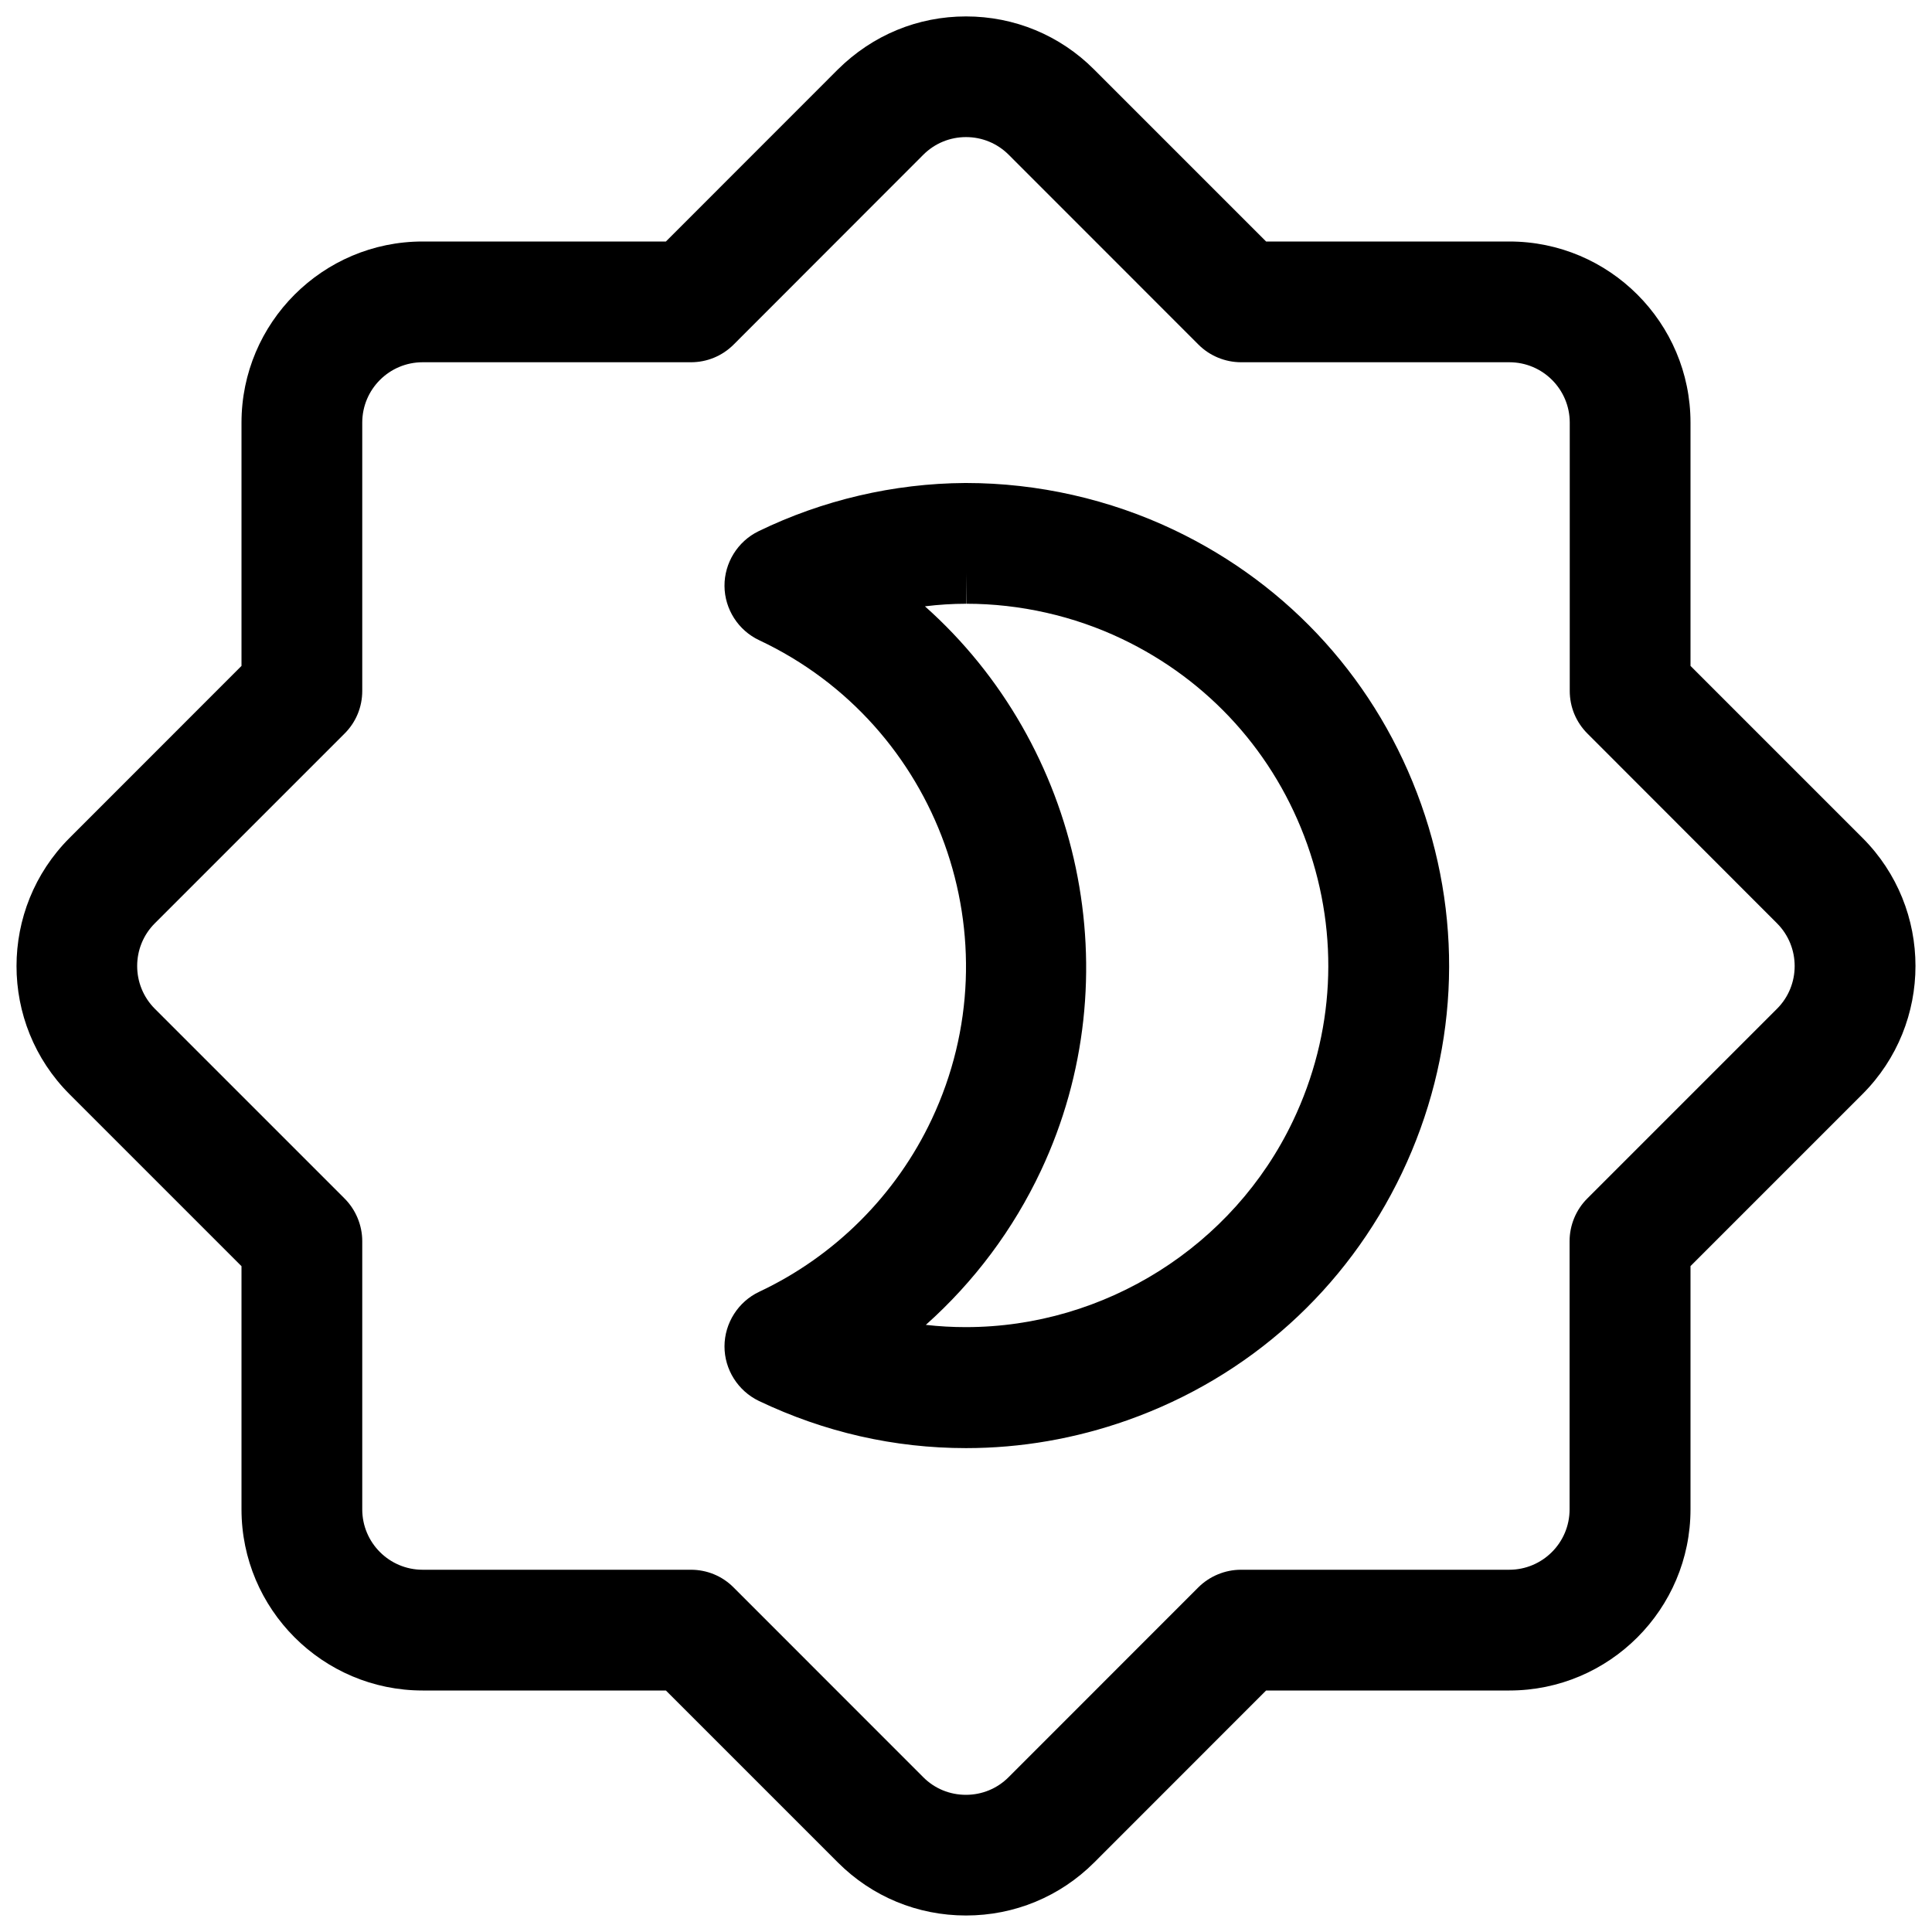 <?xml version="1.0" encoding="utf-8"?>
<!-- Generator: Adobe Illustrator 22.1.0, SVG Export Plug-In . SVG Version: 6.00 Build 0)  -->
<svg version="1.1" id="Layer_1" xmlns="http://www.w3.org/2000/svg" xmlns:xlink="http://www.w3.org/1999/xlink" x="0px" y="0px"
	 viewBox="0 0 24 24" style="enable-background:new 0 0 24 24;" xml:space="preserve">
<title>light-mode-bright-dark-1</title>
<g>
	<path d="M12,23.795c-0.602,0-1.167-0.234-1.591-0.658L8.272,21H5.25C4.009,21,3,19.99,3,18.75v-3.021l-2.137-2.137
		c-0.877-0.877-0.877-2.304,0-3.182L3,8.272V5.25C3,4.009,4.009,3,5.25,3h3.022l2.136-2.137C10.84,0.435,11.402,0.204,12,0.204
		c0.602,0,1.167,0.234,1.591,0.659L15.728,3h3.022C19.991,3,21,4.009,21,5.25v3.022l2.137,2.137c0.877,0.877,0.877,2.304,0,3.182
		L21,15.728v3.021C21,19.99,19.991,21,18.75,21h-3.022l-2.136,2.137C13.167,23.561,12.602,23.795,12,23.795z M5.25,4.5
		C4.836,4.5,4.5,4.836,4.5,5.25v3.333c0,0.2-0.078,0.389-0.22,0.53L1.923,11.47c-0.292,0.292-0.292,0.768,0,1.061l2.357,2.357
		c0.14,0.14,0.22,0.333,0.22,0.53v3.332c0,0.414,0.336,0.75,0.75,0.75h3.333c0.2,0,0.389,0.078,0.53,0.22l2.356,2.357
		c0.141,0.142,0.33,0.219,0.53,0.219c0.201,0,0.389-0.078,0.53-0.219l2.356-2.357c0.14-0.14,0.333-0.22,0.53-0.22h3.333
		c0.414,0,0.75-0.336,0.75-0.75v-3.332c0-0.198,0.08-0.391,0.22-0.53l2.357-2.357c0.292-0.292,0.292-0.768,0-1.061L19.72,9.113
		c-0.142-0.142-0.22-0.33-0.22-0.53V5.25c0-0.414-0.336-0.75-0.75-0.75h-3.333c-0.198,0-0.391-0.08-0.53-0.22l-2.356-2.357
		C12.389,1.781,12.201,1.703,12,1.703c-0.2,0-0.389,0.078-0.53,0.219L9.114,4.28C8.972,4.422,8.783,4.5,8.583,4.5H5.25z"/>
	<path d="M12.001,17.989c-0.892,0-1.758-0.197-2.574-0.586C9.167,17.278,8.999,17.012,9,16.724s0.17-0.554,0.431-0.677
		c0.94-0.442,1.702-1.204,2.144-2.144c1.05-2.231,0.088-4.9-2.144-5.95C9.171,7.831,9.002,7.567,9,7.28S9.163,6.726,9.421,6.6
		C10.216,6.213,11.103,6.005,11.988,6c0.005,0,0.009,0,0.013,0c0.891,0,1.783,0.202,2.583,0.583c1.445,0.688,2.535,1.899,3.07,3.408
		c0.535,1.509,0.45,3.135-0.239,4.581c-0.689,1.445-1.899,2.535-3.408,3.07C13.357,17.872,12.682,17.989,12.001,17.989z
		 M11.501,16.458c0.165,0.019,0.331,0.028,0.497,0.028c1.727,0,3.322-1.005,4.063-2.56c0.517-1.083,0.58-2.303,0.179-3.434
		c-0.401-1.131-1.219-2.038-2.302-2.555C13.339,7.651,12.67,7.5,12.006,7.5l-0.005-0.375L12.003,7.5
		C11.832,7.5,11.661,7.511,11.49,7.532c1.943,1.729,2.574,4.602,1.441,7.01C12.588,15.272,12.101,15.923,11.501,16.458z"/>
</g>
</svg>

